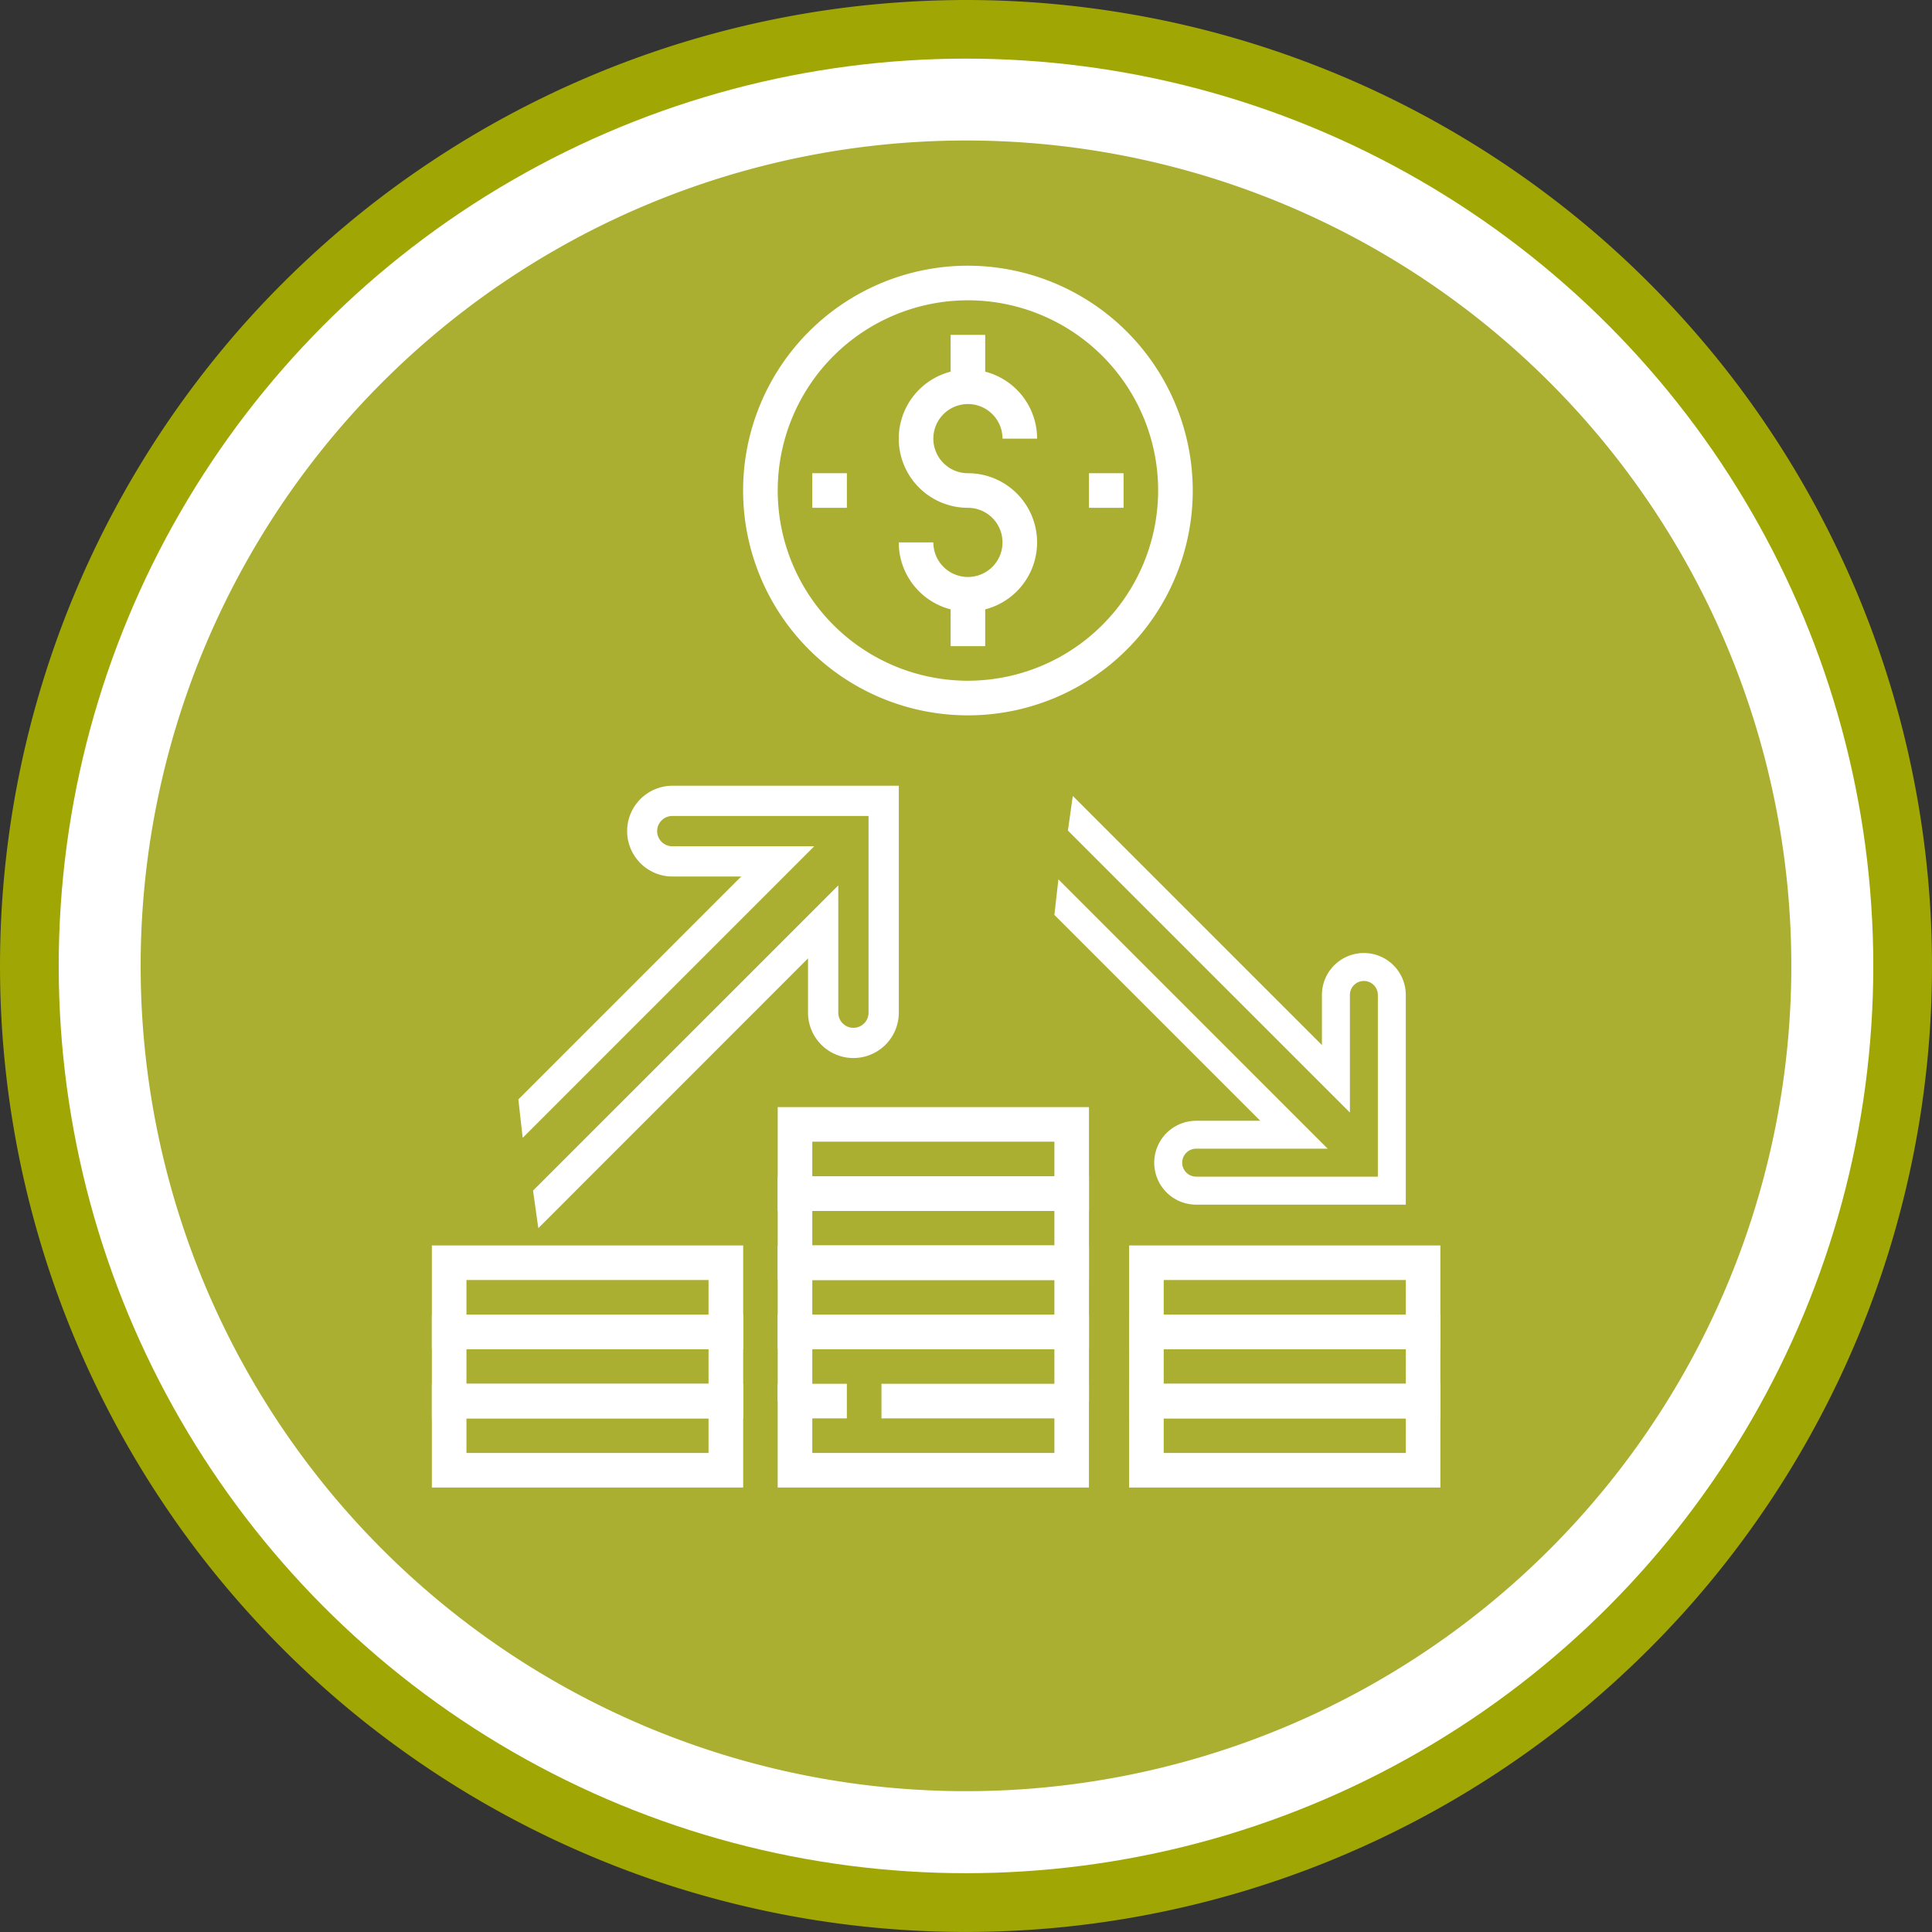 <svg xmlns="http://www.w3.org/2000/svg" width="154.684" height="154.682" viewBox="0 0 154.684 154.682"><rect x="0" y="0" width="154.684" height="154.682" fill="#333333" stroke="none"/><g transform="translate(-462.998 -7900.051)"><path d="M540.339,7900.051q3.8,0,7.58.374t7.507,1.113q3.727.739,7.362,1.843t7.146,2.557q3.51,1.452,6.861,3.244t6.51,3.9q3.157,2.11,6.1,4.521a75.468,75.468,0,0,1,5.623,5.1q2.686,2.687,5.1,5.623a75.594,75.594,0,0,1,4.521,6.1q2.111,3.157,3.9,6.509t3.245,6.861q1.453,3.508,2.557,7.145t1.844,7.362q.741,3.726,1.114,7.506t.373,7.581q0,3.8-.373,7.58t-1.114,7.508q-.742,3.726-1.844,7.361t-2.557,7.146q-1.455,3.509-3.245,6.86t-3.9,6.51q-2.11,3.159-4.521,6.1a75.517,75.517,0,0,1-5.1,5.623q-2.687,2.689-5.623,5.1t-6.1,4.521q-3.159,2.112-6.51,3.9t-6.861,3.244q-3.51,1.455-7.146,2.558t-7.362,1.844q-3.726.743-7.507,1.114t-7.58.373q-3.8,0-7.581-.373t-7.507-1.114q-3.724-.743-7.362-1.844t-7.146-2.558q-3.51-1.455-6.86-3.244t-6.51-3.9q-3.159-2.109-6.1-4.521t-5.624-5.1q-2.686-2.687-5.1-5.623a75.436,75.436,0,0,1-4.521-6.1q-2.111-3.16-3.9-6.51t-3.244-6.86q-1.455-3.508-2.557-7.146t-1.844-7.361q-.741-3.727-1.113-7.508t-.372-7.58q0-3.8.372-7.581t1.113-7.506q.741-3.725,1.844-7.362t2.557-7.145q1.453-3.511,3.244-6.861t3.9-6.509q2.11-3.157,4.521-6.1a75.7,75.7,0,0,1,5.1-5.623q2.688-2.688,5.624-5.1t6.1-4.521q3.158-2.109,6.51-3.9t6.86-3.244q3.51-1.455,7.146-2.557t7.362-1.843q3.726-.743,7.507-1.113T540.339,7900.051Z" fill="#a0a603"/><circle cx="72.641" cy="72.641" r="72.641" transform="translate(467.699 7904.745)" fill="#fff"/><path d="M540.339,7911.3a66.08,66.08,0,1,1-66.08,66.08,66.08,66.08,0,0,1,66.08-66.08Z" fill="#aaaf31"/><path d="M497.575,8010.843v8.307H522.5v-8.307Zm22.152,5.538H500.344v-2.769h19.383Z" fill="#fff"/><path d="M497.575,8005.305v8.307H522.5v-8.307Zm22.152,5.538H500.344v-2.769h19.383Z" fill="#fff"/><path d="M497.575,7999.767v8.307H522.5v-8.307Zm22.152,5.538H500.344v-2.769h19.383Z" fill="#fff"/><path d="M553.4,8010.843v8.307h24.921v-8.307Zm22.152,5.538H556.17v-2.769h19.383Z" fill="#fff"/><path d="M553.4,8005.305v8.307h24.921v-8.307Zm22.152,5.538H556.17v-2.769h19.383Z" fill="#fff"/><path d="M553.4,7999.767v8.307h24.921v-8.307Zm22.152,5.538H556.17v-2.769h19.383Z" fill="#fff"/><path d="M533.572,8010.843v2.769h13.845v2.769H528.034v-2.769H530.8v-2.769h-5.538v8.307h24.921v-8.307Z" fill="#fff"/><path d="M525.265,8005.305v6.922h2.769v-4.153h19.383v4.153h2.769v-6.922Z" fill="#fff"/><path d="M525.265,7999.767v8.307h24.921v-8.307Zm22.152,5.538H528.034v-2.769h19.383Z" fill="#fff"/><path d="M525.265,7994.229v8.307h24.921v-8.307Zm22.152,5.538H528.034V7997h19.383Z" fill="#fff"/><path d="M525.265,7988.691V7997h24.921v-8.307Zm22.152,5.538H528.034v-2.769h19.383Z" fill="#fff"/><path d="M504.846,7991.149l23.343-23.343h-11.4a1.212,1.212,0,0,1,0-2.423h15.748v15.748a1.211,1.211,0,1,1-2.422,0v-10.192l-24.439,24.437.422,3.007,21.594-21.6v4.344a3.634,3.634,0,1,0,7.268,0V7962.96H516.785a3.635,3.635,0,0,0,0,7.269h5.556L504.5,7988.074Z" fill="#fff"/><path d="M547.739,7970.457,569.3,7992.02H558.768a1.119,1.119,0,1,0,0,2.238h14.547v-14.547a1.119,1.119,0,1,0-2.238,0v9.416L548.5,7966.553l.39-2.777,19.947,19.948v-4.013a3.357,3.357,0,0,1,6.714,0V7996.5H558.768a3.357,3.357,0,1,1,0-6.714H563.9L547.417,7973.3Z" fill="#fff"/><path d="M540.494,7937.939a2.769,2.769,0,1,1,2.769-2.769h2.769a5.538,5.538,0,1,0-5.538,5.538,2.769,2.769,0,1,1-2.769,2.769h-2.769a5.538,5.538,0,1,0,5.538-5.538Z" fill="#fff"/><rect width="2.769" height="4.154" transform="translate(539.11 7926.863)" fill="#fff"/><rect width="2.769" height="4.154" transform="translate(539.11 7947.63)" fill="#fff"/><rect width="2.769" height="2.769" transform="translate(528.034 7937.939)" fill="#fff"/><rect width="2.769" height="2.769" transform="translate(550.186 7937.939)" fill="#fff"/><path d="M540.494,7921.325a18,18,0,1,0,18,18A18.018,18.018,0,0,0,540.494,7921.325Zm0,33.228a15.229,15.229,0,1,1,15.23-15.23A15.247,15.247,0,0,1,540.494,7954.553Z" fill="#fff"/></g></svg>